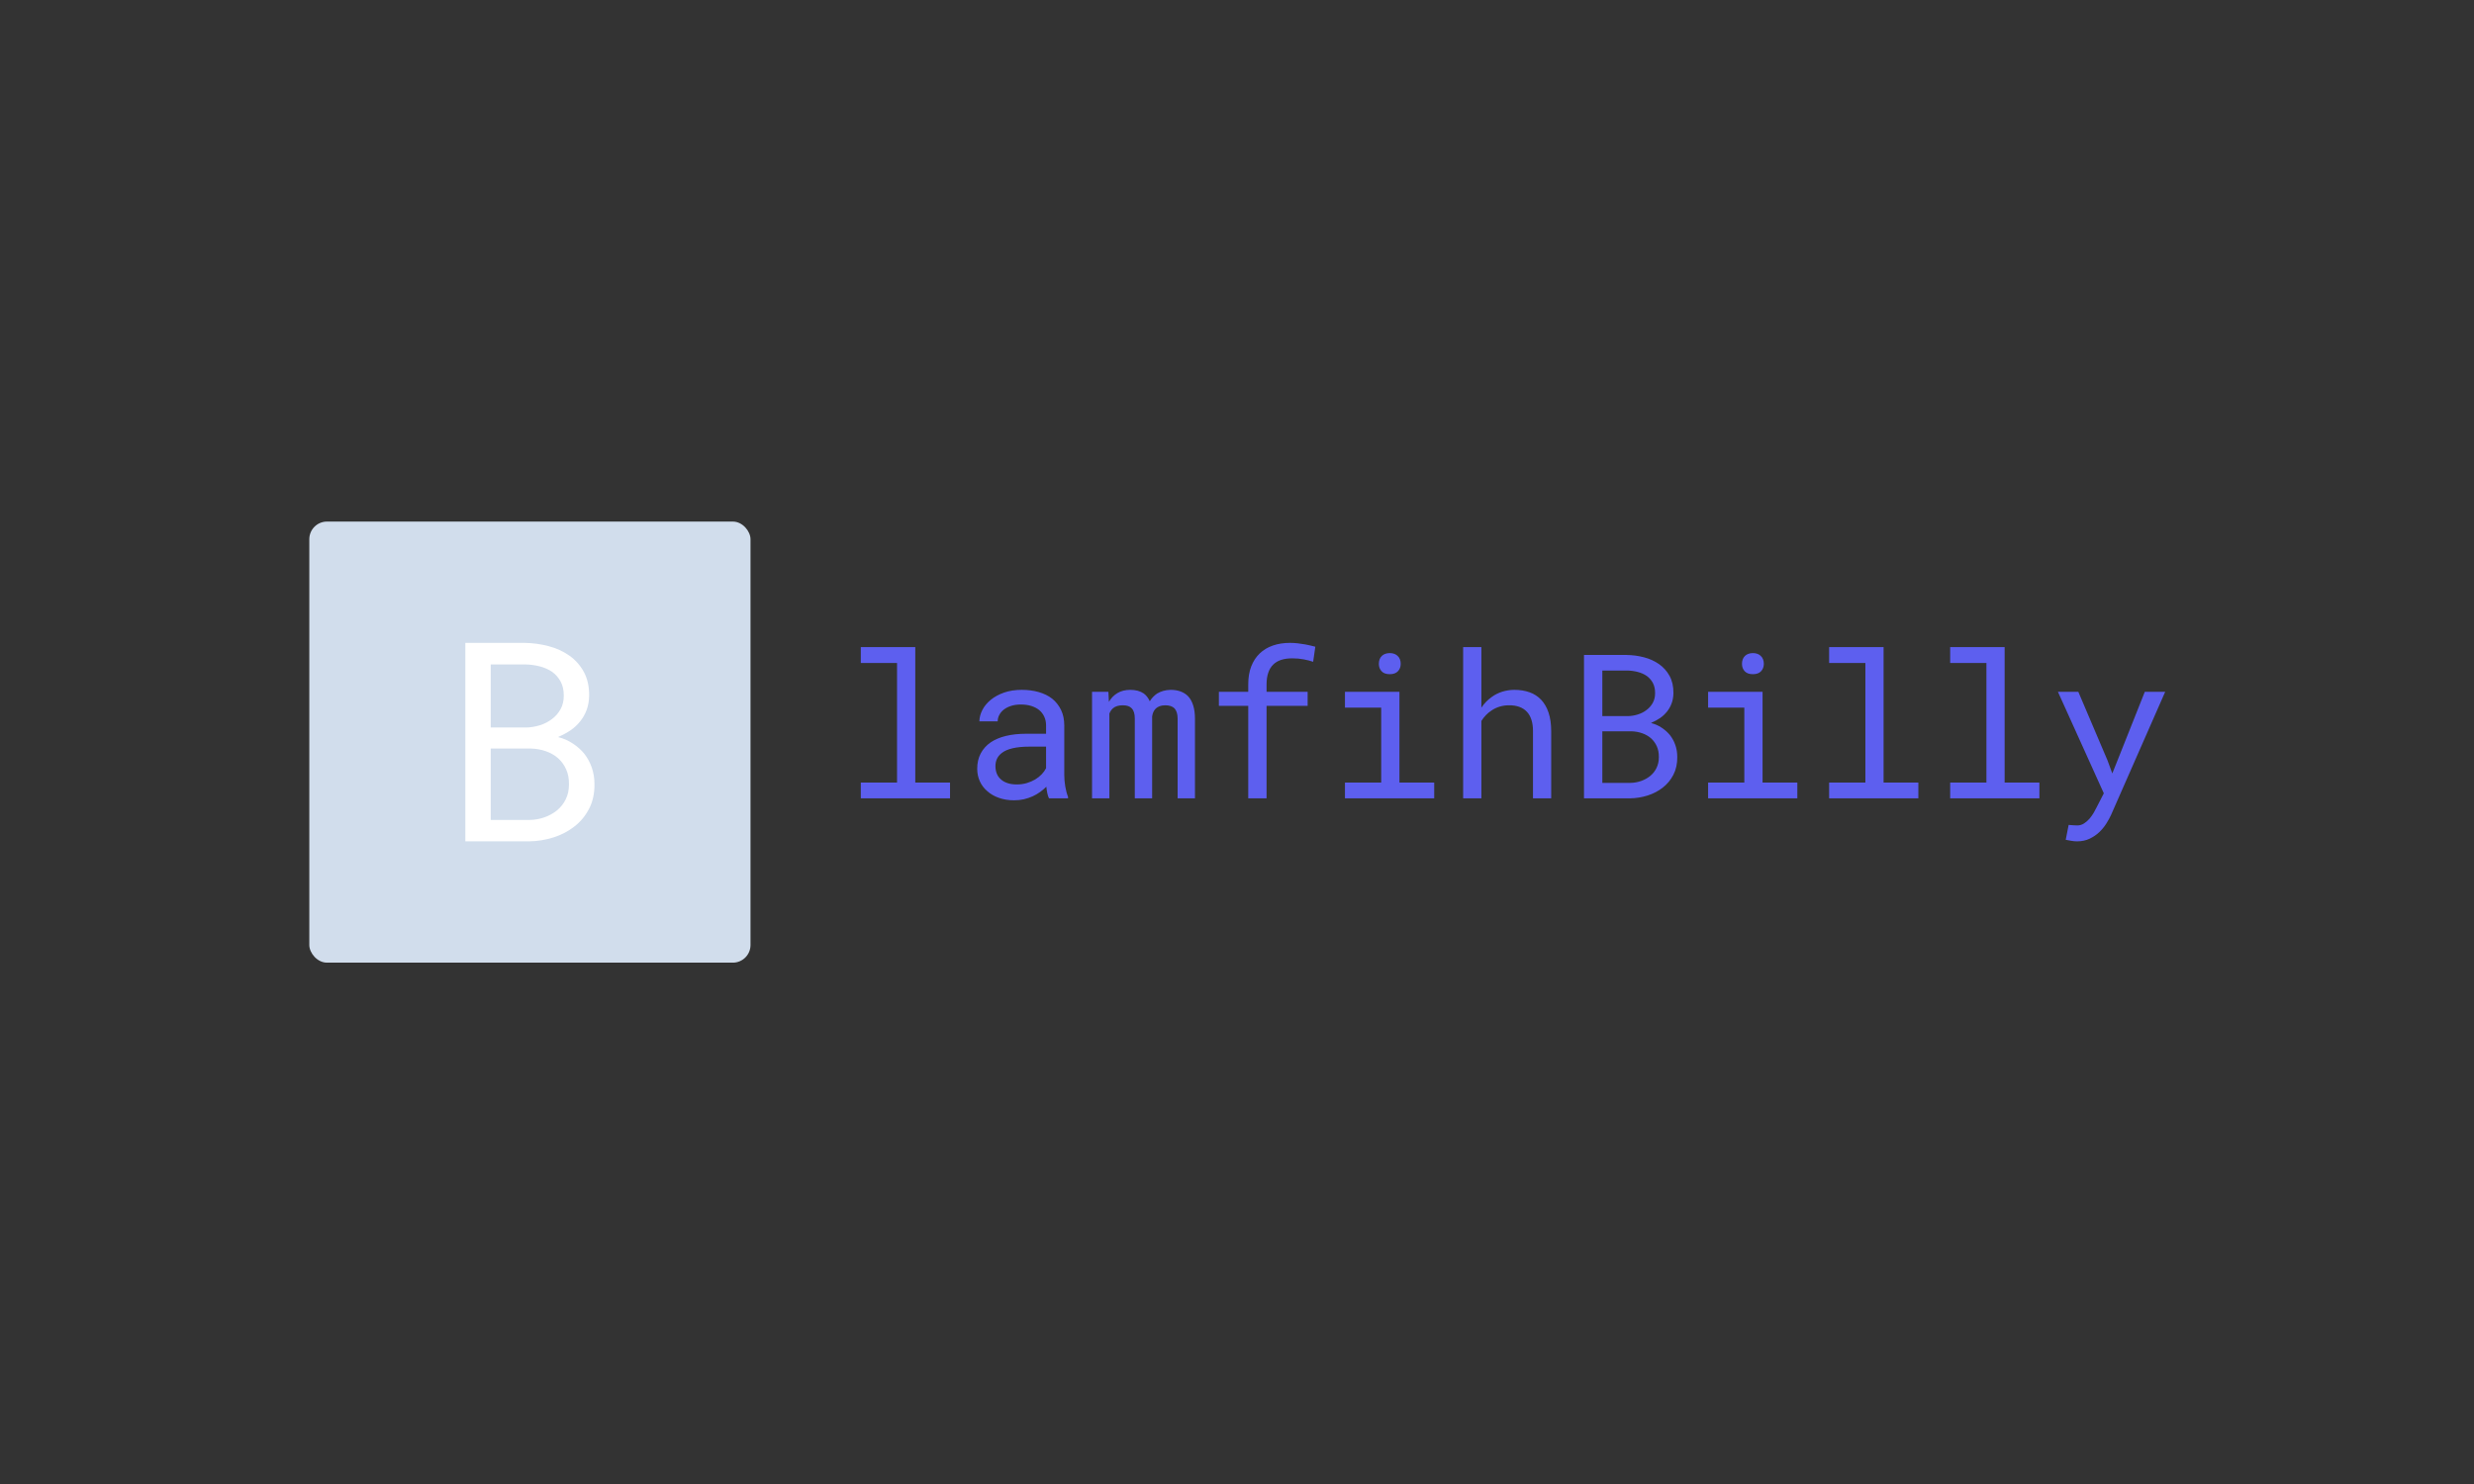 <svg xmlns="http://www.w3.org/2000/svg" version="1.1" xmlns:xlink="http://www.w3.org/1999/xlink" xmlns:svgjs="http://svgjs.dev/svgjs" width="100%" height="100%" viewBox="0 0 1000 600"><rect x="0" y="0" width="1000" height="600" fill="#333333" stroke="none"/><rect width="1000" height="600" x="0" y="0" fill="transparent"/><g><rect width="333.333" height="333.333" rx="13.333" ry="13.333" y="255.915" fill="#d1ddec" transform="matrix(0.535,0,0,0.535,0,73.965)" x="233.692"/><path d="M351.583 347.581L351.583 497.581L399.581 497.581Q409.163 497.464 418.188 494.592Q427.184 491.721 434.099 486.241L434.099 486.241Q440.985 480.879 445.117 472.85Q449.249 464.821 449.132 454.301L449.132 454.301Q449.132 447.62 447.11 441.848Q445.117 436.075 441.513 431.445L441.513 431.445Q438.114 427.226 432.869 423.709Q427.594 420.222 421.939 418.874L421.939 418.874L421.939 418.581Q427.389 416.208 431.257 413.512Q435.125 410.846 438.319 406.919L438.319 406.919Q441.396 403.11 443.212 398.275Q445 393.44 445.117 387.55L445.117 387.55Q445.205 377.06 441.103 369.529Q436.971 361.998 430.085 357.163L430.085 357.163Q423.169 352.328 414.32 350.013Q405.441 347.698 396.182 347.581L396.182 347.581L351.583 347.581ZM370.747 481.406L370.747 427.431L401.134 427.431Q407.2 427.636 412.445 429.482Q417.719 431.328 421.616 434.727L421.616 434.727Q425.543 438.243 427.741 443.196Q429.968 448.118 429.88 454.506L429.88 454.506Q429.88 460.806 427.448 465.759Q425.015 470.681 420.913 474.081L420.913 474.081Q416.781 477.48 411.419 479.384Q406.057 481.318 400.108 481.406L400.108 481.406L370.747 481.406ZM397.325 411.549L370.747 411.549L370.747 363.873L396.797 363.873Q402.365 363.961 407.668 365.309Q412.972 366.657 417.104 369.441L417.104 369.441Q421.118 372.313 423.521 376.737Q425.953 381.162 425.953 387.462L425.953 387.462Q425.953 393.323 423.492 397.747Q421.001 402.201 416.987 405.161L416.987 405.161Q412.972 408.267 407.815 409.849Q402.658 411.461 397.325 411.549L397.325 411.549Z " fill="white" transform="matrix(0.535,0,0,0.535,0,73.965)"/><path d="M691.505 350.777L650.359 350.777L650.359 362.757L677.726 362.757L677.726 453.155L650.359 453.155L650.359 465.071L717.771 465.071L717.771 453.155L691.505 453.155L691.505 350.777ZM792.549 465.071L792.549 465.071L806.92 465.071L806.92 463.886Q805.566 460.542 804.825 456.033Q804.084 451.525 804.084 447.504L804.084 447.504L804.084 410.083Q804.084 403.31 801.629 398.251Q799.174 393.193 794.941 389.764L794.941 389.764Q790.623 386.42 784.739 384.748Q778.855 383.076 772.018 383.076L772.018 383.076Q764.505 383.076 758.578 385.15Q752.673 387.245 748.567 390.59L748.567 390.59Q744.397 394.018 742.217 398.251Q740.016 402.485 739.931 406.887L739.931 406.887L753.774 406.887Q753.774 404.347 755.001 402.019Q756.229 399.67 758.472 397.955L758.472 397.955Q760.695 396.241 763.933 395.204Q767.171 394.167 771.278 394.167L771.278 394.167Q775.659 394.167 779.193 395.267Q782.728 396.389 785.183 398.4L785.183 398.4Q787.639 400.474 788.972 403.395Q790.327 406.294 790.327 409.935L790.327 409.935L790.327 416.263L775.278 416.263Q766.875 416.263 760.06 417.893Q753.266 419.523 748.419 422.803L748.419 422.803Q743.593 426.148 740.947 431.143Q738.302 436.117 738.302 442.741L738.302 442.741Q738.302 447.8 740.27 452.16Q742.238 456.52 745.9 459.631L745.9 459.631Q749.456 462.849 754.641 464.69Q759.806 466.553 766.219 466.553L766.219 466.553Q770.156 466.553 773.648 465.748Q777.14 464.923 780.273 463.505L780.273 463.505Q783.321 462.087 785.882 460.224Q788.464 458.383 790.538 456.287L790.538 456.287Q790.771 458.827 791.258 461.155Q791.723 463.505 792.549 465.071ZM768.209 454.573L768.209 454.573Q764.208 454.573 761.139 453.536Q758.091 452.499 756.081 450.636L756.081 450.636Q754.07 448.858 753.075 446.318Q752.08 443.8 752.08 440.815L752.08 440.815Q752.08 437.683 753.223 435.228Q754.387 432.772 756.61 430.995L756.61 430.995Q759.742 428.455 765.055 427.227Q770.367 425.999 777.521 425.999L777.521 425.999L790.327 425.999L790.327 442.297Q789.12 444.689 787.046 446.869Q784.95 449.07 782.135 450.784L782.135 450.784Q779.236 452.499 775.743 453.536Q772.23 454.573 768.209 454.573ZM837.801 392.156L837.42 384.557L825.059 384.557L825.059 465.071L838.161 465.071L838.161 401.003Q838.605 399.818 839.325 398.781Q840.023 397.722 840.997 396.918L840.997 396.918Q842.246 395.86 844.087 395.309Q845.907 394.759 848.362 394.759L848.362 394.759Q850.585 394.759 852.257 395.309Q853.929 395.86 855.051 397.066L855.051 397.066Q856.236 398.315 856.807 400.262Q857.358 402.188 857.358 404.728L857.358 404.728L857.358 465.071L870.459 465.071L870.459 404.792Q870.459 404.347 870.459 404.009Q870.459 403.691 870.459 403.31L870.459 403.31Q870.671 401.447 871.348 399.924Q872.025 398.4 873.211 397.214L873.211 397.214Q874.396 396.093 876.195 395.415Q877.973 394.759 880.428 394.759L880.428 394.759Q882.735 394.759 884.492 395.352Q886.227 395.944 887.413 397.13L887.413 397.13Q888.535 398.4 889.127 400.326Q889.72 402.273 889.72 404.792L889.72 404.792L889.72 465.071L902.821 465.071L902.821 404.94Q902.821 399.14 901.488 394.865Q900.154 390.59 897.615 387.902L897.615 387.902Q895.307 385.531 891.963 384.303Q888.619 383.076 884.45 383.076L884.45 383.076Q881.402 383.139 878.82 383.88Q876.259 384.642 874.184 385.891L874.184 385.891Q872.533 387.013 871.136 388.494Q869.718 389.997 868.681 391.711L868.681 391.711Q867.856 389.849 866.692 388.346Q865.549 386.864 864.131 385.827L864.131 385.827Q862.205 384.494 859.622 383.774Q857.061 383.076 853.865 383.076L853.865 383.076Q848.214 383.139 844.235 385.531Q840.256 387.902 837.801 392.156L837.801 392.156ZM943.078 395.204L943.078 465.071L956.92 465.071L956.92 395.204L987.949 395.204L987.949 384.557L956.92 384.557L956.92 378.906Q956.92 373.848 958.233 370.059Q959.524 366.249 962.064 363.879L962.064 363.879Q964.434 361.572 968.053 360.408Q971.652 359.265 976.35 359.265L976.35 359.265Q980.964 359.265 985.007 360.048Q989.071 360.831 992.119 361.868L992.119 361.868L993.748 350.481Q991.822 349.952 989.96 349.55Q988.097 349.148 986.235 348.767L986.235 348.767Q983.42 348.237 980.52 347.92Q977.599 347.581 974.636 347.581L974.636 347.581Q967.482 347.581 961.683 349.592Q955.883 351.603 951.777 355.539L951.777 355.539Q947.629 359.476 945.343 365.318Q943.078 371.16 943.078 378.906L943.078 378.906L943.078 384.557L920.897 384.557L920.897 395.204L943.078 395.204ZM1057.308 384.557L1016.141 384.557L1016.141 396.537L1043.53 396.537L1043.53 453.155L1016.141 453.155L1016.141 465.071L1083.575 465.071L1083.575 453.155L1057.308 453.155L1057.308 384.557ZM1041.752 363.434L1041.752 363.434Q1041.752 366.778 1043.805 369.001Q1045.837 371.244 1050.006 371.244L1050.006 371.244Q1054.091 371.244 1056.187 369.001Q1058.261 366.778 1058.261 363.434L1058.261 363.434Q1058.261 361.572 1057.668 360.005Q1057.076 358.439 1055.89 357.402L1055.89 357.402Q1054.917 356.428 1053.435 355.878Q1051.953 355.307 1050.006 355.307L1050.006 355.307Q1048.08 355.307 1046.556 355.878Q1045.032 356.428 1044.059 357.402L1044.059 357.402Q1042.873 358.524 1042.302 360.069Q1041.752 361.635 1041.752 363.434ZM1119.217 396.537L1119.217 396.537L1119.217 350.777L1105.439 350.777L1105.439 465.071L1119.217 465.071L1119.217 406.591Q1120.699 404.199 1122.604 402.231Q1124.488 400.262 1126.731 398.781L1126.731 398.781Q1129.546 396.833 1132.912 395.796Q1136.256 394.759 1139.96 394.759L1139.96 394.759Q1144.51 394.675 1148.003 395.987Q1151.495 397.278 1153.802 399.881L1153.802 399.881Q1155.961 402.273 1157.083 405.871Q1158.204 409.49 1158.204 414.253L1158.204 414.253L1158.204 465.071L1171.962 465.071L1171.962 414.401Q1171.962 406.294 1169.994 400.368Q1168.025 394.463 1164.385 390.59L1164.385 390.59Q1160.723 386.716 1155.559 384.896Q1150.394 383.076 1144.066 383.076L1144.066 383.076Q1139.219 383.139 1134.943 384.494Q1130.668 385.827 1127.091 388.431L1127.091 388.431Q1124.869 389.997 1122.858 392.029Q1120.847 394.082 1119.217 396.537ZM1196.747 356.725L1196.747 465.071L1231.416 465.071Q1238.337 464.986 1244.856 462.912Q1251.354 460.838 1256.349 456.88L1256.349 456.88Q1261.323 453.007 1264.307 447.207Q1267.291 441.408 1267.207 433.81L1267.207 433.81Q1267.207 428.984 1265.768 424.814Q1264.307 420.645 1261.704 417.3L1261.704 417.3Q1259.249 414.253 1255.46 411.713Q1251.65 409.194 1247.565 408.22L1247.565 408.22L1247.565 408.009Q1251.502 406.294 1254.296 404.347Q1257.09 402.421 1259.397 399.585L1259.397 399.585Q1261.64 396.833 1262.931 393.341Q1264.244 389.849 1264.307 385.595L1264.307 385.595Q1264.392 378.017 1261.407 372.578Q1258.423 367.138 1253.449 363.646L1253.449 363.646Q1248.454 360.154 1242.062 358.481Q1235.67 356.809 1228.961 356.725L1228.961 356.725L1196.747 356.725ZM1210.589 453.388L1210.589 414.401L1232.538 414.401Q1236.919 414.549 1240.729 415.882Q1244.517 417.216 1247.354 419.671L1247.354 419.671Q1250.169 422.211 1251.777 425.788Q1253.365 429.344 1253.301 433.958L1253.301 433.958Q1253.301 438.508 1251.544 442.085Q1249.809 445.641 1246.824 448.096L1246.824 448.096Q1243.84 450.551 1239.967 451.927Q1236.115 453.324 1231.797 453.388L1231.797 453.388L1210.589 453.388ZM1229.786 402.929L1210.589 402.929L1210.589 368.493L1229.405 368.493Q1233.427 368.556 1237.258 369.53Q1241.089 370.504 1244.073 372.514L1244.073 372.514Q1246.973 374.588 1248.729 377.784Q1250.465 380.98 1250.465 385.531L1250.465 385.531Q1250.465 389.764 1248.687 392.96Q1246.888 396.177 1243.988 398.315L1243.988 398.315Q1241.089 400.559 1237.363 401.701Q1233.659 402.866 1229.786 402.929L1229.786 402.929ZM1331.656 384.557L1290.51 384.557L1290.51 396.537L1317.877 396.537L1317.877 453.155L1290.51 453.155L1290.51 465.071L1357.922 465.071L1357.922 453.155L1331.656 453.155L1331.656 384.557ZM1316.099 363.434L1316.099 363.434Q1316.099 366.778 1318.152 369.001Q1320.184 371.244 1324.354 371.244L1324.354 371.244Q1328.46 371.244 1330.534 369.001Q1332.608 366.778 1332.608 363.434L1332.608 363.434Q1332.608 361.572 1332.016 360.005Q1331.423 358.439 1330.238 357.402L1330.238 357.402Q1329.264 356.428 1327.782 355.878Q1326.301 355.307 1324.354 355.307L1324.354 355.307Q1322.428 355.307 1320.904 355.878Q1319.38 356.428 1318.406 357.402L1318.406 357.402Q1317.221 358.524 1316.649 360.069Q1316.099 361.635 1316.099 363.434ZM1423.091 350.777L1381.945 350.777L1381.945 362.757L1409.333 362.757L1409.333 453.155L1381.945 453.155L1381.945 465.071L1449.357 465.071L1449.357 453.155L1423.091 453.155L1423.091 350.777ZM1514.547 350.777L1473.401 350.777L1473.401 362.757L1500.789 362.757L1500.789 453.155L1473.401 453.155L1473.401 465.071L1540.813 465.071L1540.813 453.155L1514.547 453.155L1514.547 350.777ZM1569.175 497.581L1569.175 497.581Q1574.594 497.581 1578.763 495.571Q1582.933 493.56 1586.065 490.597L1586.065 490.597Q1589.177 487.612 1591.378 484.12Q1593.579 480.628 1594.997 477.495L1594.997 477.495L1635.847 384.557L1620.438 384.557L1599.675 436.794L1595.886 446.255L1592.309 436.498L1570.212 384.557L1554.804 384.557L1589.473 461.282L1583.97 471.992Q1583.229 473.474 1581.938 475.781Q1580.626 478.088 1578.848 480.247L1578.848 480.247Q1576.985 482.406 1574.636 483.972Q1572.287 485.538 1569.472 485.538L1569.472 485.538Q1568.413 485.538 1566.593 485.432Q1564.773 485.305 1562.91 485.157L1562.91 485.157L1560.688 496.396Q1562.021 496.692 1564.625 497.137Q1567.228 497.581 1569.175 497.581Z " fill="#5d5fef" transform="matrix(0.535,0,0,0.535,0,73.965)"/></g></svg>